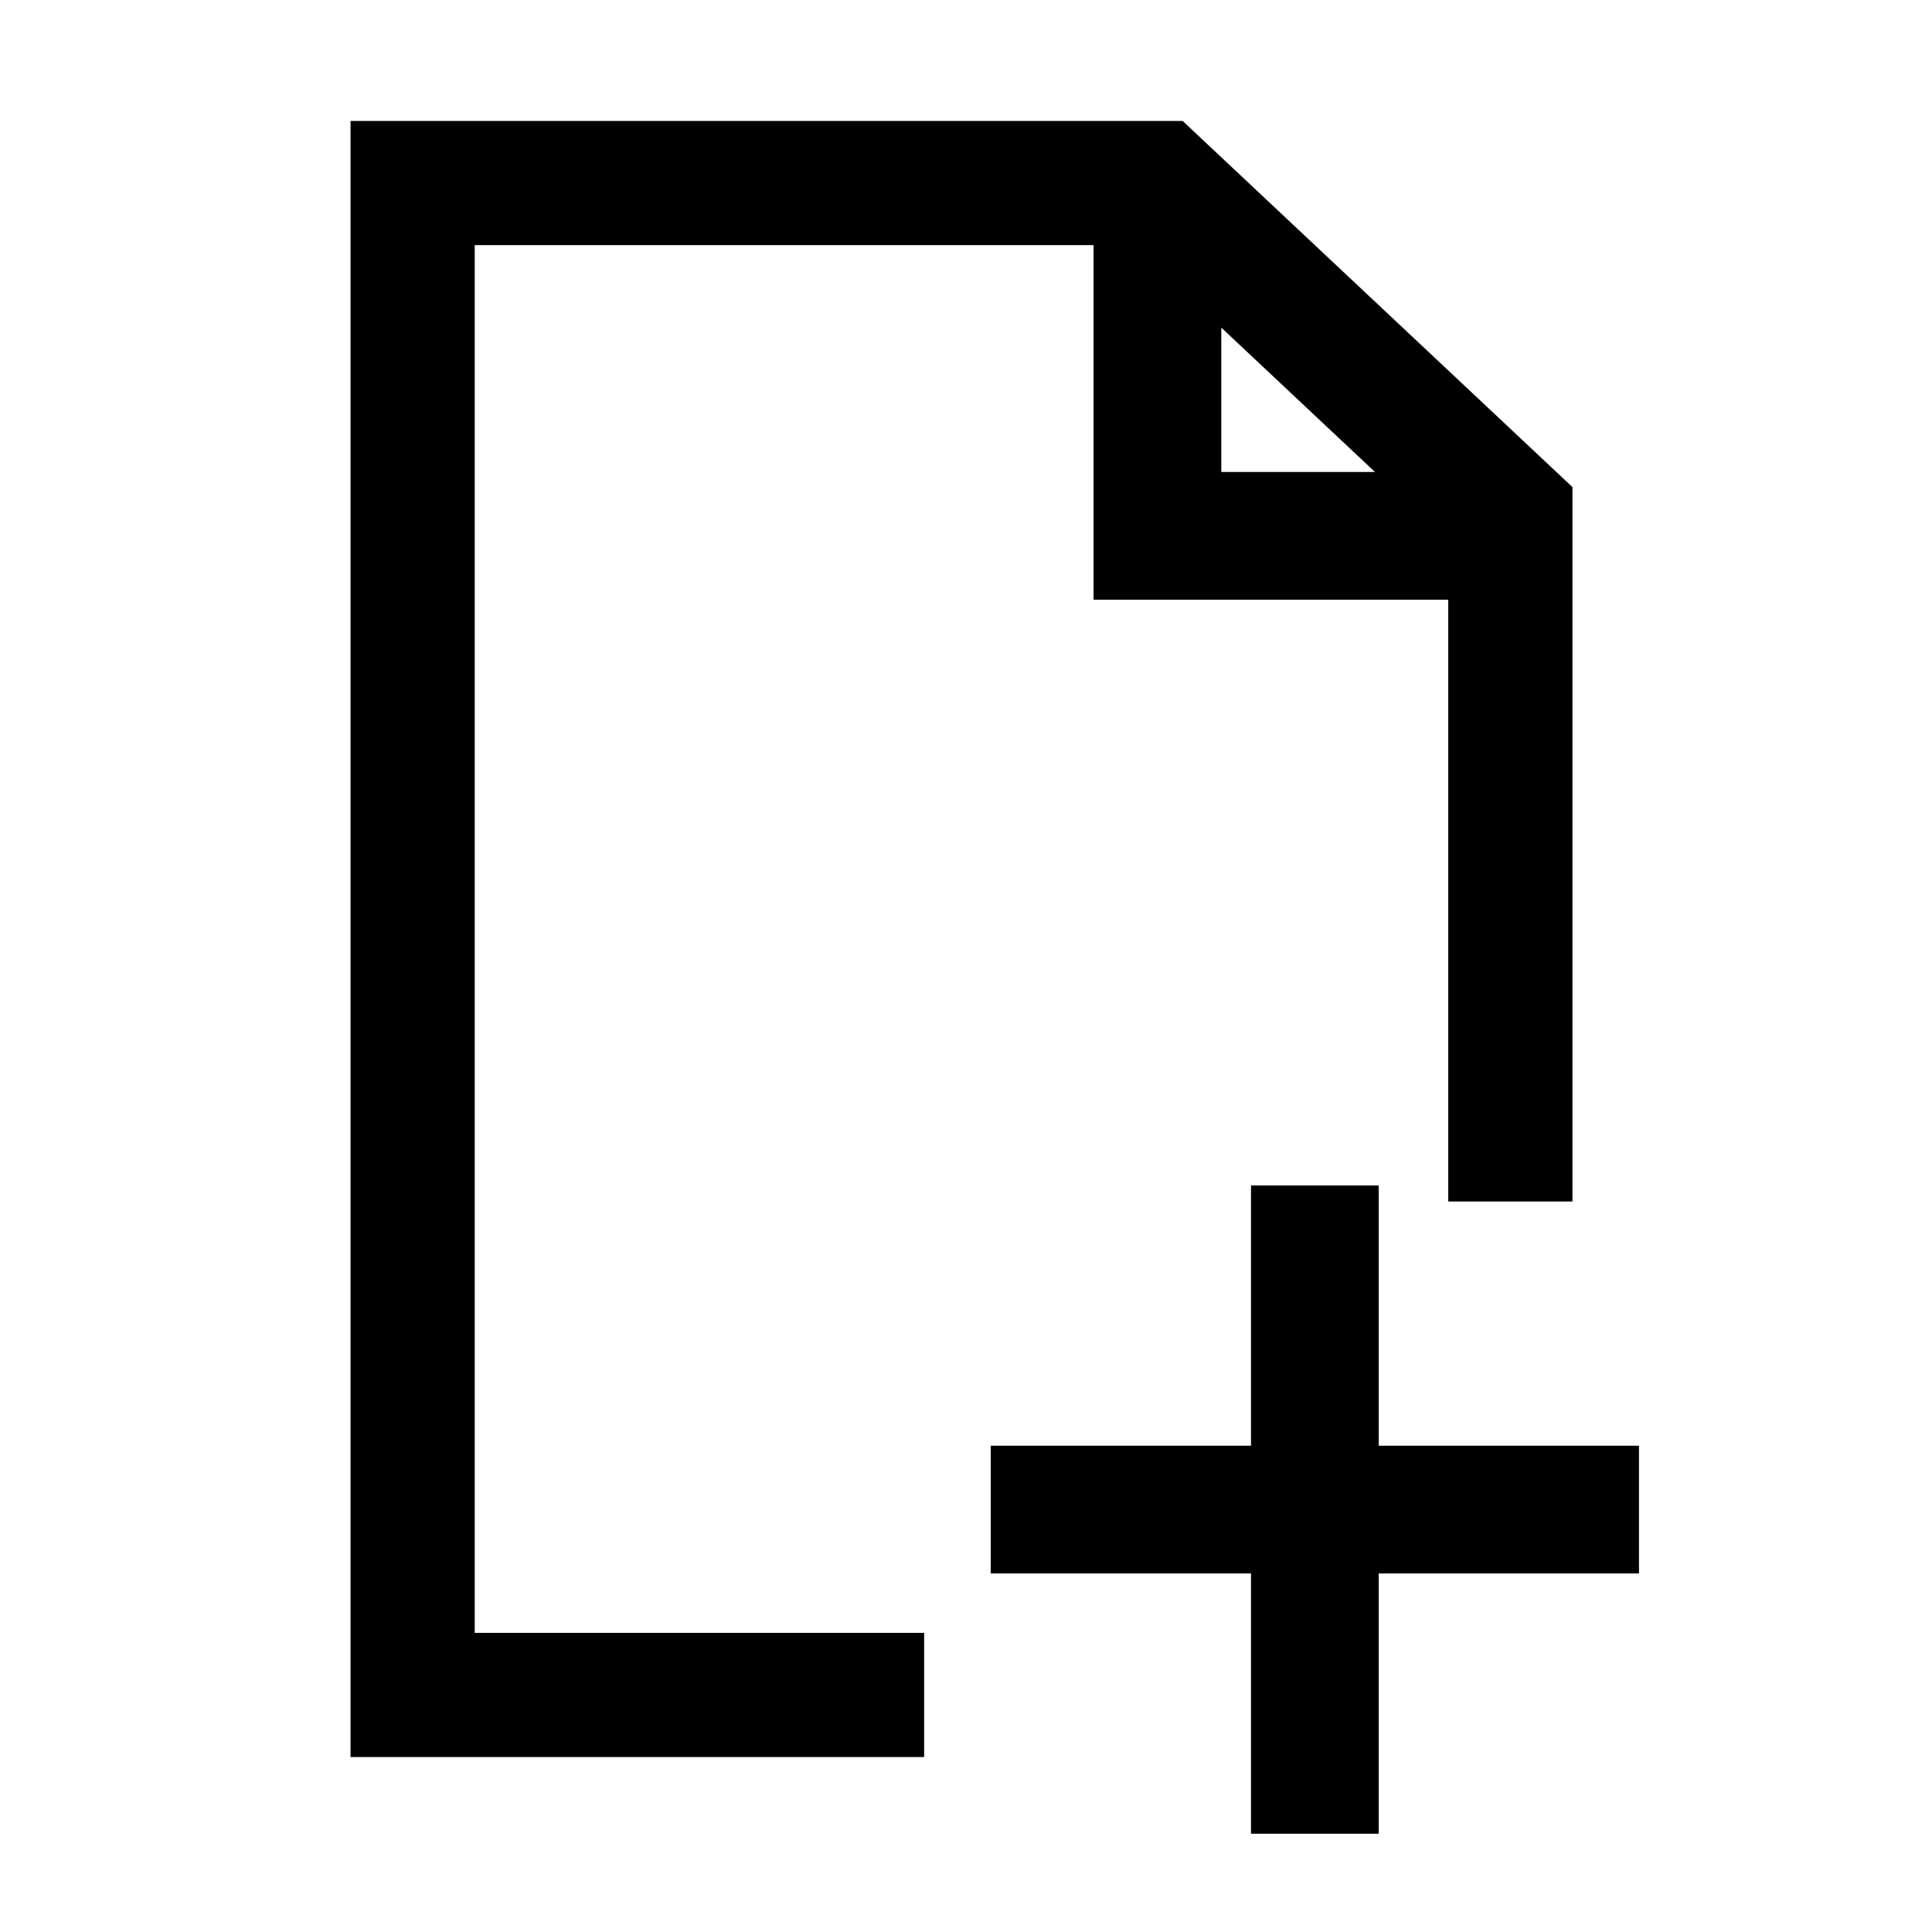 <?xml version="1.0" encoding="UTF-8" standalone="no"?>
<!-- Created with Inkscape (http://www.inkscape.org/) -->

<svg
   width="200mm"
   height="200mm"
   viewBox="0 0 708.661 708.661"
   id="svg2"
   version="1.1"
   inkscape:version="1.1.2 (0a00cf5339, 2022-02-04)"
   sodipodi:docname="newFile.svg"
   xmlns:inkscape="http://www.inkscape.org/namespaces/inkscape"
   xmlns:sodipodi="http://sodipodi.sourceforge.net/DTD/sodipodi-0.dtd"
   xmlns="http://www.w3.org/2000/svg"
   xmlns:svg="http://www.w3.org/2000/svg"
   xmlns:rdf="http://www.w3.org/1999/02/22-rdf-syntax-ns#"
   xmlns:cc="http://creativecommons.org/ns#"
   xmlns:dc="http://purl.org/dc/elements/1.1/">
  <defs
     id="defs4" />
  <sodipodi:namedview
     id="base"
     pagecolor="#ffffff"
     bordercolor="#666666"
     borderopacity="1.0"
     inkscape:pageopacity="0.0"
     inkscape:pageshadow="2"
     inkscape:zoom="0.35"
     inkscape:cx="734.28571"
     inkscape:cy="497.14286"
     inkscape:document-units="px"
     inkscape:current-layer="layer1"
     showgrid="false"
     inkscape:snap-bbox="true"
     inkscape:bbox-paths="true"
     inkscape:snap-bbox-edge-midpoints="true"
     inkscape:bbox-nodes="true"
     inkscape:snap-bbox-midpoints="true"
     inkscape:window-width="1551"
     inkscape:window-height="991"
     inkscape:window-x="26"
     inkscape:window-y="23"
     inkscape:window-maximized="0"
     inkscape:pagecheckerboard="0"
     inkscape:snap-global="false" />
  <g
     inkscape:label="layer1"
     inkscape:groupmode="layer"
     id="layer1"
     transform="translate(0,-343.701)">
    <path
       id="path1854"
       style="color:#000000;fill:#000000;stroke-width:1.067;-inkscape-stroke:none"
       d="M 137.221 47.355 L 137.221 687.824 L 361.768 687.824 L 361.768 639.211 L 185.836 639.211 L 185.836 95.969 L 428.092 95.969 L 428.092 234.762 L 566.939 234.762 L 566.939 470.34 L 615.553 470.34 L 615.553 190.672 L 462.965 47.355 L 137.221 47.355 z M 478.092 128.256 L 538.252 184.762 L 478.092 184.762 L 478.092 128.256 z "
       transform="matrix(0.937,0,0,0.937,0,343.701)" />
    <path
       id="path2141"
       style="color:#000000;fill:#000000;stroke-width:1.067;-inkscape-stroke:none"
       d="M 489.721 464.062 L 489.721 565.949 L 387.836 565.949 L 387.836 615.949 L 489.721 615.949 L 489.721 717.836 L 539.721 717.836 L 539.721 615.949 L 641.605 615.949 L 641.605 565.949 L 539.721 565.949 L 539.721 464.062 L 489.721 464.062 z "
       transform="matrix(0.937,0,0,0.937,0,343.701)" />
  </g>
</svg>
